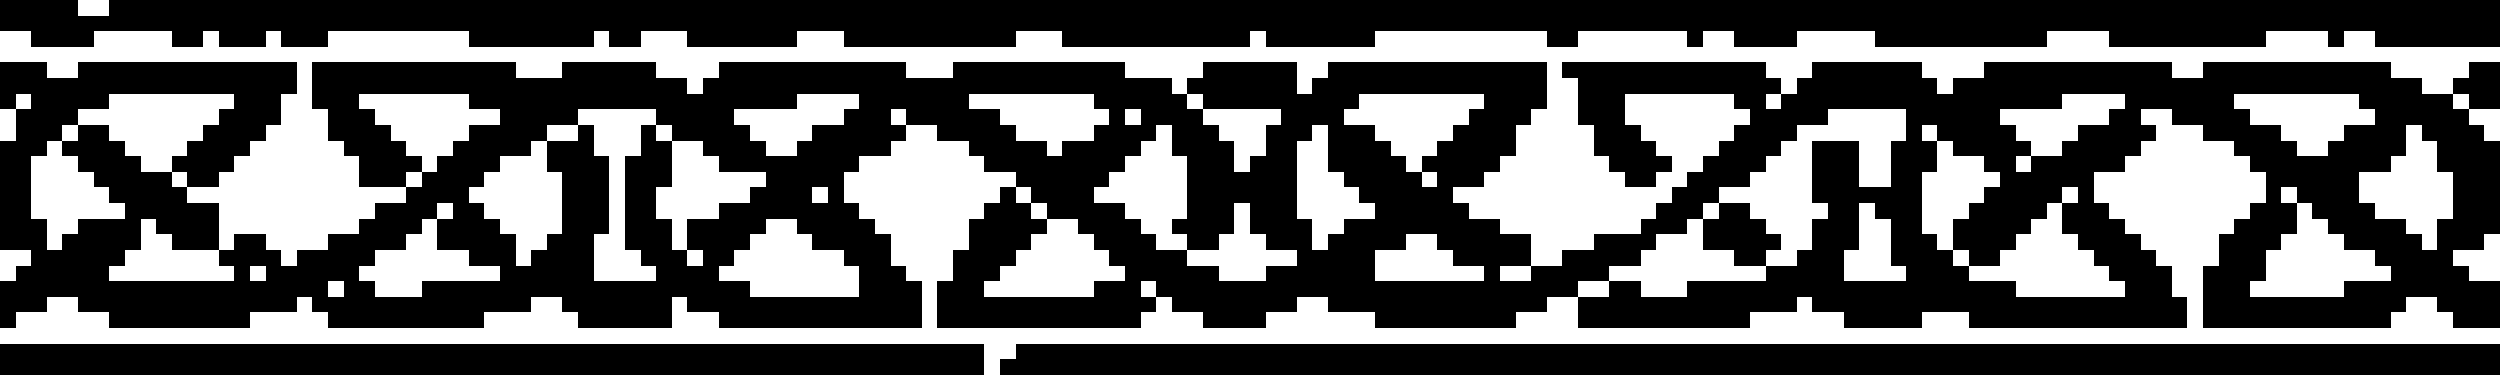 <?xml version="1.0" encoding="UTF-8" standalone="no"?>
<svg
   version="1.1"
   width="160"
   height="24"
   shape-rendering="crispEdges"
   id="svg4754"
   sodipodi:docname="futhark ornament.svg"
   inkscape:version="1.1.2 (b8e25be833, 2022-02-05)"
   xmlns:inkscape="http://www.inkscape.org/namespaces/inkscape"
   xmlns:sodipodi="http://sodipodi.sourceforge.net/DTD/sodipodi-0.dtd"
   xmlns="http://www.w3.org/2000/svg"
   xmlns:svg="http://www.w3.org/2000/svg">
  <defs
     id="defs4758" />
  <sodipodi:namedview
     id="namedview4756"
     pagecolor="#505050"
     bordercolor="#eeeeee"
     borderopacity="1"
     inkscape:pageshadow="0"
     inkscape:pageopacity="0"
     inkscape:pagecheckerboard="0"
     showgrid="false"
     inkscape:zoom="6.6125"
     inkscape:cx="79.924386"
     inkscape:cy="11.94707"
     inkscape:window-width="1920"
     inkscape:window-height="1017"
     inkscape:window-x="-8"
     inkscape:window-y="-8"
     inkscape:window-maximized="1"
     inkscape:current-layer="svg4754" />
  <path
     id="rect2"
     d="M 0 0 L 0 1 L 0 2 L 1 2 L 2 2 L 2 3 L 3 3 L 4 3 L 5 3 L 6 3 L 6 2 L 7 2 L 8 2 L 9 2 L 10 2 L 11 2 L 11 3 L 12 3 L 13 3 L 13 2 L 14 2 L 14 3 L 15 3 L 16 3 L 17 3 L 17 2 L 18 2 L 18 3 L 19 3 L 20 3 L 21 3 L 21 2 L 22 2 L 23 2 L 24 2 L 25 2 L 26 2 L 27 2 L 28 2 L 29 2 L 30 2 L 30 3 L 31 3 L 32 3 L 33 3 L 34 3 L 35 3 L 36 3 L 37 3 L 38 3 L 38 2 L 39 2 L 39 3 L 40 3 L 41 3 L 41 2 L 42 2 L 43 2 L 44 2 L 44 3 L 45 3 L 46 3 L 47 3 L 48 3 L 49 3 L 50 3 L 51 3 L 51 2 L 52 2 L 53 2 L 54 2 L 54 3 L 55 3 L 56 3 L 57 3 L 58 3 L 59 3 L 60 3 L 61 3 L 62 3 L 63 3 L 64 3 L 65 3 L 65 2 L 66 2 L 67 2 L 68 2 L 68 3 L 69 3 L 70 3 L 71 3 L 72 3 L 73 3 L 74 3 L 75 3 L 76 3 L 77 3 L 78 3 L 79 3 L 80 3 L 80 2 L 81 2 L 81 3 L 82 3 L 83 3 L 84 3 L 85 3 L 86 3 L 87 3 L 88 3 L 88 2 L 89 2 L 90 2 L 91 2 L 92 2 L 93 2 L 94 2 L 95 2 L 96 2 L 97 2 L 98 2 L 99 2 L 99 3 L 100 3 L 101 3 L 101 2 L 102 2 L 103 2 L 104 2 L 105 2 L 106 2 L 107 2 L 108 2 L 108 3 L 109 3 L 109 2 L 110 2 L 111 2 L 111 3 L 112 3 L 113 3 L 114 3 L 115 3 L 115 2 L 116 2 L 117 2 L 118 2 L 119 2 L 120 2 L 120 3 L 121 3 L 122 3 L 123 3 L 124 3 L 125 3 L 126 3 L 127 3 L 128 3 L 129 3 L 130 3 L 131 3 L 131 2 L 132 2 L 133 2 L 134 2 L 135 2 L 135 3 L 136 3 L 137 3 L 138 3 L 139 3 L 140 3 L 141 3 L 142 3 L 143 3 L 144 3 L 145 3 L 145 2 L 146 2 L 147 2 L 148 2 L 149 2 L 149 3 L 150 3 L 150 2 L 151 2 L 152 2 L 152 3 L 153 3 L 154 3 L 155 3 L 156 3 L 157 3 L 158 3 L 159 3 L 160 3 L 160 2 L 160 1 L 160 0 L 159 0 L 158 0 L 157 0 L 156 0 L 155 0 L 154 0 L 153 0 L 152 0 L 151 0 L 150 0 L 149 0 L 148 0 L 147 0 L 146 0 L 145 0 L 144 0 L 143 0 L 142 0 L 141 0 L 140 0 L 139 0 L 138 0 L 137 0 L 136 0 L 135 0 L 134 0 L 133 0 L 132 0 L 131 0 L 130 0 L 129 0 L 128 0 L 127 0 L 126 0 L 125 0 L 124 0 L 123 0 L 122 0 L 121 0 L 120 0 L 119 0 L 118 0 L 117 0 L 116 0 L 115 0 L 114 0 L 113 0 L 112 0 L 111 0 L 110 0 L 109 0 L 108 0 L 107 0 L 106 0 L 105 0 L 104 0 L 103 0 L 102 0 L 101 0 L 100 0 L 99 0 L 98 0 L 97 0 L 96 0 L 95 0 L 94 0 L 93 0 L 92 0 L 91 0 L 90 0 L 89 0 L 88 0 L 87 0 L 86 0 L 85 0 L 84 0 L 83 0 L 82 0 L 81 0 L 80 0 L 79 0 L 78 0 L 77 0 L 76 0 L 75 0 L 74 0 L 73 0 L 72 0 L 71 0 L 70 0 L 69 0 L 68 0 L 67 0 L 66 0 L 65 0 L 64 0 L 63 0 L 62 0 L 61 0 L 60 0 L 59 0 L 58 0 L 57 0 L 56 0 L 55 0 L 54 0 L 53 0 L 52 0 L 51 0 L 50 0 L 49 0 L 48 0 L 47 0 L 46 0 L 45 0 L 44 0 L 43 0 L 42 0 L 41 0 L 40 0 L 39 0 L 38 0 L 37 0 L 36 0 L 35 0 L 34 0 L 33 0 L 32 0 L 31 0 L 30 0 L 29 0 L 28 0 L 27 0 L 26 0 L 25 0 L 24 0 L 23 0 L 22 0 L 21 0 L 20 0 L 19 0 L 18 0 L 17 0 L 16 0 L 15 0 L 14 0 L 13 0 L 12 0 L 11 0 L 10 0 L 9 0 L 8 0 L 7 0 L 7 1 L 6 1 L 5 1 L 5 0 L 4 0 L 3 0 L 2 0 L 1 0 L 0 0 z M 0 4 L 0 5 L 0 6 L 0 7 L 1 7 L 1 6 L 2 6 L 2 7 L 1 7 L 1 8 L 1 9 L 0 9 L 0 10 L 0 11 L 0 12 L 0 13 L 0 14 L 0 15 L 0 16 L 1 16 L 2 16 L 2 17 L 1 17 L 1 18 L 0 18 L 0 19 L 0 20 L 0 21 L 1 21 L 1 20 L 2 20 L 3 20 L 3 19 L 4 19 L 5 19 L 5 20 L 6 20 L 7 20 L 7 21 L 8 21 L 9 21 L 10 21 L 11 21 L 12 21 L 13 21 L 14 21 L 15 21 L 16 21 L 16 20 L 17 20 L 18 20 L 19 20 L 19 19 L 20 19 L 20 20 L 21 20 L 21 21 L 22 21 L 23 21 L 24 21 L 25 21 L 26 21 L 27 21 L 28 21 L 29 21 L 30 21 L 31 21 L 31 20 L 32 20 L 33 20 L 34 20 L 34 19 L 35 19 L 36 19 L 36 20 L 37 20 L 37 21 L 38 21 L 39 21 L 40 21 L 41 21 L 42 21 L 43 21 L 43 20 L 43 19 L 44 19 L 44 20 L 45 20 L 46 20 L 46 21 L 47 21 L 48 21 L 49 21 L 50 21 L 51 21 L 52 21 L 53 21 L 54 21 L 55 21 L 56 21 L 57 21 L 58 21 L 59 21 L 59 20 L 59 19 L 59 18 L 58 18 L 58 17 L 57 17 L 57 16 L 57 15 L 56 15 L 56 14 L 55 14 L 55 13 L 54 13 L 54 12 L 54 11 L 55 11 L 55 10 L 56 10 L 57 10 L 57 9 L 58 9 L 58 8 L 57 8 L 57 7 L 58 7 L 58 8 L 59 8 L 60 8 L 60 9 L 61 9 L 62 9 L 62 10 L 63 10 L 63 11 L 64 11 L 65 11 L 65 12 L 66 12 L 66 13 L 67 13 L 67 14 L 68 14 L 69 14 L 69 15 L 70 15 L 70 16 L 71 16 L 71 17 L 72 17 L 72 18 L 71 18 L 70 18 L 70 19 L 69 19 L 68 19 L 67 19 L 66 19 L 65 19 L 64 19 L 63 19 L 63 18 L 64 18 L 64 17 L 65 17 L 65 16 L 66 16 L 66 15 L 67 15 L 67 14 L 66 14 L 66 13 L 65 13 L 65 12 L 64 12 L 64 13 L 63 13 L 63 14 L 62 14 L 62 15 L 62 16 L 61 16 L 61 17 L 61 18 L 60 18 L 60 19 L 60 20 L 60 21 L 61 21 L 62 21 L 63 21 L 64 21 L 65 21 L 66 21 L 67 21 L 68 21 L 69 21 L 70 21 L 71 21 L 72 21 L 73 21 L 73 20 L 74 20 L 74 19 L 73 19 L 73 18 L 74 18 L 74 19 L 75 19 L 75 20 L 76 20 L 77 20 L 77 21 L 78 21 L 79 21 L 80 21 L 81 21 L 81 20 L 82 20 L 83 20 L 83 19 L 84 19 L 85 19 L 85 20 L 86 20 L 87 20 L 88 20 L 88 21 L 89 21 L 90 21 L 91 21 L 92 21 L 93 21 L 94 21 L 95 21 L 96 21 L 97 21 L 97 20 L 98 20 L 99 20 L 99 19 L 100 19 L 101 19 L 101 18 L 102 18 L 103 18 L 103 17 L 104 17 L 105 17 L 105 16 L 106 16 L 106 15 L 107 15 L 108 15 L 108 14 L 109 14 L 109 13 L 110 13 L 110 12 L 111 12 L 112 12 L 112 11 L 113 11 L 113 10 L 114 10 L 114 9 L 115 9 L 115 8 L 116 8 L 117 8 L 117 7 L 118 7 L 119 7 L 120 7 L 121 7 L 122 7 L 122 8 L 122 9 L 121 9 L 121 10 L 121 11 L 121 12 L 120 12 L 119 12 L 119 11 L 119 10 L 119 9 L 118 9 L 117 9 L 116 9 L 116 10 L 116 11 L 116 12 L 116 13 L 117 13 L 117 14 L 116 14 L 116 15 L 116 16 L 115 16 L 115 17 L 114 17 L 113 17 L 113 18 L 112 18 L 111 18 L 110 18 L 109 18 L 108 18 L 108 19 L 107 19 L 106 19 L 105 19 L 105 18 L 104 18 L 103 18 L 103 19 L 102 19 L 101 19 L 101 20 L 101 21 L 102 21 L 103 21 L 104 21 L 105 21 L 106 21 L 107 21 L 108 21 L 109 21 L 110 21 L 111 21 L 112 21 L 112 20 L 113 20 L 114 20 L 115 20 L 115 19 L 116 19 L 116 20 L 117 20 L 118 20 L 118 21 L 119 21 L 120 21 L 121 21 L 122 21 L 123 21 L 123 20 L 124 20 L 125 20 L 126 20 L 126 21 L 127 21 L 128 21 L 129 21 L 130 21 L 131 21 L 132 21 L 133 21 L 134 21 L 135 21 L 136 21 L 137 21 L 138 21 L 139 21 L 140 21 L 140 20 L 140 19 L 139 19 L 139 18 L 139 17 L 138 17 L 138 16 L 137 16 L 137 15 L 136 15 L 136 14 L 135 14 L 135 13 L 134 13 L 134 12 L 134 11 L 135 11 L 136 11 L 136 10 L 137 10 L 137 9 L 138 9 L 138 8 L 137 8 L 137 7 L 138 7 L 139 7 L 139 8 L 140 8 L 141 8 L 141 9 L 142 9 L 143 9 L 143 10 L 144 10 L 144 11 L 145 11 L 145 12 L 145 13 L 144 13 L 144 14 L 143 14 L 143 15 L 142 15 L 142 16 L 142 17 L 141 17 L 141 18 L 141 19 L 141 20 L 141 21 L 142 21 L 143 21 L 144 21 L 145 21 L 146 21 L 147 21 L 148 21 L 149 21 L 150 21 L 151 21 L 152 21 L 153 21 L 153 20 L 154 20 L 154 19 L 155 19 L 156 19 L 156 20 L 157 20 L 157 21 L 158 21 L 159 21 L 160 21 L 160 20 L 160 19 L 160 18 L 159 18 L 158 18 L 158 17 L 157 17 L 157 16 L 158 16 L 159 16 L 159 15 L 160 15 L 160 14 L 160 13 L 160 12 L 160 11 L 160 10 L 160 9 L 159 9 L 159 8 L 158 8 L 158 7 L 157 7 L 157 6 L 156 6 L 155 6 L 155 5 L 154 5 L 153 5 L 153 4 L 152 4 L 151 4 L 150 4 L 149 4 L 148 4 L 147 4 L 146 4 L 145 4 L 144 4 L 143 4 L 142 4 L 141 4 L 141 5 L 140 5 L 139 5 L 139 4 L 138 4 L 137 4 L 136 4 L 135 4 L 134 4 L 133 4 L 132 4 L 131 4 L 130 4 L 129 4 L 128 4 L 127 4 L 127 5 L 126 5 L 125 5 L 125 6 L 124 6 L 124 5 L 123 5 L 123 4 L 122 4 L 121 4 L 120 4 L 119 4 L 118 4 L 117 4 L 116 4 L 116 5 L 115 5 L 115 6 L 114 6 L 114 7 L 113 7 L 113 6 L 114 6 L 114 5 L 113 5 L 113 4 L 112 4 L 111 4 L 110 4 L 109 4 L 108 4 L 107 4 L 106 4 L 105 4 L 104 4 L 103 4 L 102 4 L 101 4 L 100 4 L 100 5 L 101 5 L 101 6 L 101 7 L 101 8 L 102 8 L 102 9 L 102 10 L 103 10 L 103 11 L 104 11 L 104 12 L 105 12 L 106 12 L 106 11 L 107 11 L 107 10 L 106 10 L 106 9 L 105 9 L 105 8 L 104 8 L 104 7 L 104 6 L 105 6 L 106 6 L 107 6 L 108 6 L 109 6 L 110 6 L 111 6 L 111 7 L 112 7 L 112 8 L 111 8 L 111 9 L 110 9 L 110 10 L 109 10 L 109 11 L 108 11 L 108 12 L 107 12 L 107 13 L 106 13 L 106 14 L 105 14 L 105 15 L 104 15 L 103 15 L 102 15 L 102 16 L 101 16 L 100 16 L 100 17 L 99 17 L 98 17 L 98 18 L 97 18 L 96 18 L 96 17 L 97 17 L 98 17 L 98 16 L 98 15 L 97 15 L 96 15 L 96 14 L 95 14 L 94 14 L 94 13 L 93 13 L 93 12 L 94 12 L 95 12 L 95 11 L 96 11 L 96 10 L 97 10 L 97 9 L 97 8 L 98 8 L 98 7 L 99 7 L 99 6 L 99 5 L 99 4 L 98 4 L 97 4 L 96 4 L 95 4 L 94 4 L 93 4 L 92 4 L 91 4 L 90 4 L 89 4 L 88 4 L 87 4 L 86 4 L 85 4 L 85 5 L 84 5 L 84 6 L 83 6 L 83 5 L 83 4 L 82 4 L 81 4 L 80 4 L 79 4 L 78 4 L 77 4 L 77 5 L 76 5 L 76 6 L 77 6 L 77 7 L 78 7 L 79 7 L 80 7 L 81 7 L 82 7 L 82 8 L 81 8 L 81 9 L 81 10 L 80 10 L 80 11 L 79 11 L 79 10 L 79 9 L 78 9 L 78 8 L 77 8 L 77 7 L 76 7 L 76 6 L 75 6 L 75 5 L 74 5 L 73 5 L 72 5 L 72 4 L 71 4 L 70 4 L 69 4 L 68 4 L 67 4 L 66 4 L 65 4 L 64 4 L 63 4 L 62 4 L 61 4 L 61 5 L 60 5 L 59 5 L 58 5 L 58 4 L 57 4 L 56 4 L 55 4 L 54 4 L 53 4 L 52 4 L 51 4 L 50 4 L 49 4 L 48 4 L 47 4 L 46 4 L 46 5 L 45 5 L 45 6 L 44 6 L 44 5 L 43 5 L 42 5 L 42 4 L 41 4 L 40 4 L 39 4 L 38 4 L 37 4 L 36 4 L 36 5 L 35 5 L 34 5 L 33 5 L 33 4 L 32 4 L 31 4 L 30 4 L 29 4 L 28 4 L 27 4 L 26 4 L 25 4 L 24 4 L 23 4 L 22 4 L 21 4 L 20 4 L 20 5 L 20 6 L 20 7 L 21 7 L 21 8 L 21 9 L 22 9 L 22 10 L 23 10 L 23 11 L 23 12 L 24 12 L 25 12 L 26 12 L 26 11 L 27 11 L 27 10 L 26 10 L 26 9 L 25 9 L 25 8 L 24 8 L 24 7 L 23 7 L 23 6 L 24 6 L 25 6 L 26 6 L 27 6 L 28 6 L 29 6 L 30 6 L 30 7 L 31 7 L 32 7 L 32 8 L 31 8 L 30 8 L 30 9 L 29 9 L 29 10 L 28 10 L 28 11 L 27 11 L 27 12 L 26 12 L 26 13 L 25 13 L 24 13 L 24 14 L 23 14 L 23 15 L 22 15 L 21 15 L 21 16 L 20 16 L 19 16 L 19 17 L 18 17 L 18 16 L 17 16 L 17 15 L 16 15 L 15 15 L 15 16 L 14 16 L 14 17 L 15 17 L 15 18 L 14 18 L 13 18 L 12 18 L 11 18 L 10 18 L 9 18 L 8 18 L 7 18 L 7 17 L 8 17 L 8 16 L 9 16 L 9 15 L 9 14 L 10 14 L 10 15 L 11 15 L 11 16 L 12 16 L 13 16 L 14 16 L 14 15 L 14 14 L 14 13 L 13 13 L 12 13 L 12 12 L 11 12 L 11 11 L 10 11 L 9 11 L 9 10 L 8 10 L 8 9 L 7 9 L 7 8 L 6 8 L 5 8 L 5 9 L 4 9 L 4 10 L 5 10 L 5 11 L 6 11 L 6 12 L 7 12 L 7 13 L 8 13 L 8 14 L 7 14 L 6 14 L 5 14 L 5 15 L 4 15 L 4 16 L 3 16 L 3 15 L 3 14 L 2 14 L 2 13 L 2 12 L 2 11 L 2 10 L 3 10 L 3 9 L 4 9 L 4 8 L 5 8 L 5 7 L 6 7 L 7 7 L 7 6 L 8 6 L 9 6 L 10 6 L 11 6 L 12 6 L 13 6 L 14 6 L 15 6 L 15 7 L 14 7 L 14 8 L 13 8 L 13 9 L 12 9 L 12 10 L 11 10 L 11 11 L 12 11 L 12 12 L 13 12 L 14 12 L 14 11 L 15 11 L 15 10 L 16 10 L 16 9 L 17 9 L 17 8 L 18 8 L 18 7 L 18 6 L 19 6 L 19 5 L 19 4 L 18 4 L 17 4 L 16 4 L 15 4 L 14 4 L 13 4 L 12 4 L 11 4 L 10 4 L 9 4 L 8 4 L 7 4 L 6 4 L 5 4 L 5 5 L 4 5 L 3 5 L 3 4 L 2 4 L 1 4 L 0 4 z M 157 6 L 158 6 L 158 7 L 159 7 L 160 7 L 160 6 L 160 5 L 160 4 L 159 4 L 158 4 L 158 5 L 157 5 L 157 6 z M 113 17 L 113 16 L 114 16 L 114 15 L 113 15 L 113 14 L 112 14 L 112 13 L 111 13 L 110 13 L 110 14 L 109 14 L 109 15 L 109 16 L 110 16 L 111 16 L 111 17 L 112 17 L 113 17 z M 51 6 L 52 6 L 53 6 L 54 6 L 55 6 L 55 7 L 54 7 L 54 8 L 53 8 L 52 8 L 52 9 L 51 9 L 51 10 L 50 10 L 49 10 L 49 9 L 48 9 L 48 8 L 47 8 L 47 7 L 48 7 L 49 7 L 50 7 L 51 7 L 51 6 z M 62 6 L 63 6 L 64 6 L 65 6 L 66 6 L 67 6 L 68 6 L 69 6 L 70 6 L 70 7 L 71 7 L 71 8 L 70 8 L 70 9 L 69 9 L 68 9 L 68 10 L 67 10 L 67 9 L 66 9 L 65 9 L 65 8 L 64 8 L 64 7 L 63 7 L 62 7 L 62 6 z M 87 6 L 88 6 L 89 6 L 90 6 L 91 6 L 92 6 L 93 6 L 94 6 L 95 6 L 95 7 L 94 7 L 94 8 L 93 8 L 93 9 L 92 9 L 92 10 L 91 10 L 91 11 L 92 11 L 92 12 L 91 12 L 91 11 L 90 11 L 90 10 L 89 10 L 89 9 L 88 9 L 88 8 L 87 8 L 86 8 L 86 7 L 87 7 L 87 6 z M 132 6 L 133 6 L 134 6 L 135 6 L 136 6 L 136 7 L 135 7 L 135 8 L 134 8 L 133 8 L 133 9 L 132 9 L 132 10 L 131 10 L 130 10 L 130 11 L 129 11 L 129 10 L 130 10 L 130 9 L 129 9 L 129 8 L 128 8 L 128 7 L 129 7 L 130 7 L 131 7 L 132 7 L 132 6 z M 143 6 L 144 6 L 145 6 L 146 6 L 147 6 L 148 6 L 149 6 L 150 6 L 151 6 L 151 7 L 152 7 L 152 8 L 151 8 L 150 8 L 150 9 L 149 9 L 149 10 L 148 10 L 147 10 L 147 9 L 146 9 L 146 8 L 145 8 L 144 8 L 144 7 L 143 7 L 143 6 z M 37 7 L 38 7 L 39 7 L 40 7 L 41 7 L 42 7 L 42 8 L 43 8 L 43 9 L 44 9 L 45 9 L 45 10 L 46 10 L 46 11 L 47 11 L 48 11 L 49 11 L 49 12 L 48 12 L 48 13 L 47 13 L 46 13 L 46 14 L 45 14 L 44 14 L 44 15 L 44 16 L 45 16 L 45 17 L 44 17 L 44 16 L 43 16 L 43 15 L 43 14 L 42 14 L 42 13 L 42 12 L 43 12 L 43 11 L 43 10 L 43 9 L 42 9 L 42 8 L 41 8 L 41 9 L 41 10 L 40 10 L 40 11 L 40 12 L 40 13 L 40 14 L 40 15 L 40 16 L 41 16 L 41 17 L 42 17 L 42 18 L 41 18 L 40 18 L 39 18 L 38 18 L 38 17 L 38 16 L 38 15 L 39 15 L 39 14 L 39 13 L 39 12 L 39 11 L 39 10 L 38 10 L 38 9 L 38 8 L 37 8 L 37 9 L 36 9 L 35 9 L 35 10 L 35 11 L 36 11 L 36 12 L 36 13 L 36 14 L 36 15 L 35 15 L 35 16 L 34 16 L 34 17 L 33 17 L 33 16 L 33 15 L 32 15 L 32 14 L 31 14 L 31 13 L 30 13 L 30 12 L 31 12 L 31 11 L 32 11 L 32 10 L 33 10 L 34 10 L 34 9 L 35 9 L 35 8 L 36 8 L 37 8 L 37 7 z M 72 7 L 73 7 L 73 8 L 72 8 L 72 7 z M 74 8 L 75 8 L 75 9 L 75 10 L 76 10 L 76 11 L 76 12 L 76 13 L 76 14 L 75 14 L 75 15 L 76 15 L 76 16 L 77 16 L 78 16 L 78 15 L 79 15 L 79 14 L 79 13 L 80 13 L 80 14 L 80 15 L 81 15 L 81 16 L 82 16 L 83 16 L 83 17 L 82 17 L 81 17 L 81 18 L 80 18 L 79 18 L 78 18 L 78 17 L 77 17 L 76 17 L 76 16 L 75 16 L 74 16 L 74 15 L 73 15 L 73 14 L 72 14 L 72 13 L 71 13 L 70 13 L 70 12 L 71 12 L 71 11 L 72 11 L 72 10 L 73 10 L 73 9 L 74 9 L 74 8 z M 84 8 L 85 8 L 85 9 L 85 10 L 85 11 L 86 11 L 86 12 L 87 12 L 87 13 L 88 13 L 88 14 L 87 14 L 86 14 L 86 15 L 85 15 L 85 16 L 84 16 L 84 15 L 84 14 L 83 14 L 83 13 L 83 12 L 83 11 L 83 10 L 83 9 L 84 9 L 84 8 z M 123 8 L 124 8 L 124 9 L 125 9 L 125 10 L 126 10 L 127 10 L 127 11 L 128 11 L 128 12 L 127 12 L 127 13 L 126 13 L 126 14 L 125 14 L 125 15 L 125 16 L 126 16 L 126 17 L 127 17 L 128 17 L 128 16 L 129 16 L 129 15 L 130 15 L 130 14 L 131 14 L 131 13 L 132 13 L 132 12 L 133 12 L 133 13 L 132 13 L 132 14 L 132 15 L 133 15 L 133 16 L 134 16 L 134 17 L 135 17 L 135 18 L 136 18 L 136 19 L 135 19 L 134 19 L 133 19 L 132 19 L 131 19 L 130 19 L 129 19 L 129 18 L 128 18 L 127 18 L 126 18 L 126 17 L 125 17 L 125 16 L 124 16 L 124 15 L 123 15 L 123 14 L 123 13 L 123 12 L 123 11 L 124 11 L 124 10 L 124 9 L 123 9 L 123 8 z M 154 8 L 155 8 L 155 9 L 156 9 L 156 10 L 156 11 L 157 11 L 157 12 L 157 13 L 157 14 L 156 14 L 156 15 L 156 16 L 155 16 L 155 15 L 154 15 L 154 14 L 153 14 L 152 14 L 152 13 L 151 13 L 151 12 L 151 11 L 152 11 L 153 11 L 153 10 L 154 10 L 154 9 L 154 8 z M 52 12 L 53 12 L 53 13 L 52 13 L 52 12 z M 146 12 L 147 12 L 147 13 L 148 13 L 148 14 L 149 14 L 149 15 L 150 15 L 150 16 L 151 16 L 152 16 L 152 17 L 153 17 L 153 18 L 152 18 L 151 18 L 150 18 L 150 19 L 149 19 L 148 19 L 147 19 L 146 19 L 145 19 L 144 19 L 144 18 L 145 18 L 145 17 L 145 16 L 146 16 L 146 15 L 147 15 L 147 14 L 147 13 L 146 13 L 146 12 z M 28 13 L 29 13 L 29 14 L 28 14 L 28 15 L 28 16 L 29 16 L 30 16 L 30 17 L 31 17 L 32 17 L 32 18 L 31 18 L 30 18 L 29 18 L 28 18 L 27 18 L 27 19 L 26 19 L 25 19 L 24 19 L 24 18 L 23 18 L 23 17 L 24 17 L 24 16 L 25 16 L 26 16 L 26 15 L 27 15 L 27 14 L 28 14 L 28 13 z M 119 13 L 120 13 L 120 14 L 121 14 L 121 15 L 121 16 L 121 17 L 122 17 L 122 18 L 121 18 L 120 18 L 119 18 L 118 18 L 118 17 L 118 16 L 119 16 L 119 15 L 119 14 L 119 13 z M 49 14 L 50 14 L 51 14 L 51 15 L 52 15 L 52 16 L 53 16 L 54 16 L 54 17 L 55 17 L 55 18 L 55 19 L 54 19 L 53 19 L 52 19 L 51 19 L 50 19 L 49 19 L 48 19 L 48 18 L 47 18 L 46 18 L 46 17 L 47 17 L 47 16 L 48 16 L 48 15 L 49 15 L 49 14 z M 90 15 L 91 15 L 92 15 L 92 16 L 93 16 L 93 17 L 94 17 L 95 17 L 95 18 L 94 18 L 93 18 L 92 18 L 91 18 L 90 18 L 89 18 L 88 18 L 88 17 L 88 16 L 89 16 L 90 16 L 90 15 z M 16 17 L 17 17 L 17 18 L 16 18 L 16 17 z M 21 18 L 22 18 L 22 19 L 21 19 L 21 18 z M 0 22 L 0 23 L 0 24 L 1 24 L 2 24 L 3 24 L 4 24 L 5 24 L 6 24 L 7 24 L 8 24 L 9 24 L 10 24 L 11 24 L 12 24 L 13 24 L 14 24 L 15 24 L 16 24 L 17 24 L 18 24 L 19 24 L 20 24 L 21 24 L 22 24 L 23 24 L 24 24 L 25 24 L 26 24 L 27 24 L 28 24 L 29 24 L 30 24 L 31 24 L 32 24 L 33 24 L 34 24 L 35 24 L 36 24 L 37 24 L 38 24 L 39 24 L 40 24 L 41 24 L 42 24 L 43 24 L 44 24 L 45 24 L 46 24 L 47 24 L 48 24 L 49 24 L 50 24 L 51 24 L 52 24 L 53 24 L 54 24 L 55 24 L 56 24 L 57 24 L 58 24 L 59 24 L 60 24 L 61 24 L 62 24 L 63 24 L 63 23 L 63 22 L 62 22 L 61 22 L 60 22 L 59 22 L 58 22 L 57 22 L 56 22 L 55 22 L 54 22 L 53 22 L 52 22 L 51 22 L 50 22 L 49 22 L 48 22 L 47 22 L 46 22 L 45 22 L 44 22 L 43 22 L 42 22 L 41 22 L 40 22 L 39 22 L 38 22 L 37 22 L 36 22 L 35 22 L 34 22 L 33 22 L 32 22 L 31 22 L 30 22 L 29 22 L 28 22 L 27 22 L 26 22 L 25 22 L 24 22 L 23 22 L 22 22 L 21 22 L 20 22 L 19 22 L 18 22 L 17 22 L 16 22 L 15 22 L 14 22 L 13 22 L 12 22 L 11 22 L 10 22 L 9 22 L 8 22 L 7 22 L 6 22 L 5 22 L 4 22 L 3 22 L 2 22 L 1 22 L 0 22 z M 65 22 L 65 23 L 64 23 L 64 24 L 65 24 L 66 24 L 67 24 L 68 24 L 69 24 L 70 24 L 71 24 L 72 24 L 73 24 L 74 24 L 75 24 L 76 24 L 77 24 L 78 24 L 79 24 L 80 24 L 81 24 L 82 24 L 83 24 L 84 24 L 85 24 L 86 24 L 87 24 L 88 24 L 89 24 L 90 24 L 91 24 L 92 24 L 93 24 L 94 24 L 95 24 L 96 24 L 97 24 L 98 24 L 99 24 L 100 24 L 101 24 L 102 24 L 103 24 L 104 24 L 105 24 L 106 24 L 107 24 L 108 24 L 109 24 L 110 24 L 111 24 L 112 24 L 113 24 L 114 24 L 115 24 L 116 24 L 117 24 L 118 24 L 119 24 L 120 24 L 121 24 L 122 24 L 123 24 L 124 24 L 125 24 L 126 24 L 127 24 L 128 24 L 129 24 L 130 24 L 131 24 L 132 24 L 133 24 L 134 24 L 135 24 L 136 24 L 137 24 L 138 24 L 139 24 L 140 24 L 141 24 L 142 24 L 143 24 L 144 24 L 145 24 L 146 24 L 147 24 L 148 24 L 149 24 L 150 24 L 151 24 L 152 24 L 153 24 L 154 24 L 155 24 L 156 24 L 157 24 L 158 24 L 159 24 L 160 24 L 160 23 L 160 22 L 159 22 L 158 22 L 157 22 L 156 22 L 155 22 L 154 22 L 153 22 L 152 22 L 151 22 L 150 22 L 149 22 L 148 22 L 147 22 L 146 22 L 145 22 L 144 22 L 143 22 L 142 22 L 141 22 L 140 22 L 139 22 L 138 22 L 137 22 L 136 22 L 135 22 L 134 22 L 133 22 L 132 22 L 131 22 L 130 22 L 129 22 L 128 22 L 127 22 L 126 22 L 125 22 L 124 22 L 123 22 L 122 22 L 121 22 L 120 22 L 119 22 L 118 22 L 117 22 L 116 22 L 115 22 L 114 22 L 113 22 L 112 22 L 111 22 L 110 22 L 109 22 L 108 22 L 107 22 L 106 22 L 105 22 L 104 22 L 103 22 L 102 22 L 101 22 L 100 22 L 99 22 L 98 22 L 97 22 L 96 22 L 95 22 L 94 22 L 93 22 L 92 22 L 91 22 L 90 22 L 89 22 L 88 22 L 87 22 L 86 22 L 85 22 L 84 22 L 83 22 L 82 22 L 81 22 L 80 22 L 79 22 L 78 22 L 77 22 L 76 22 L 75 22 L 74 22 L 73 22 L 72 22 L 71 22 L 70 22 L 69 22 L 68 22 L 67 22 L 66 22 L 65 22 z " />
</svg>
